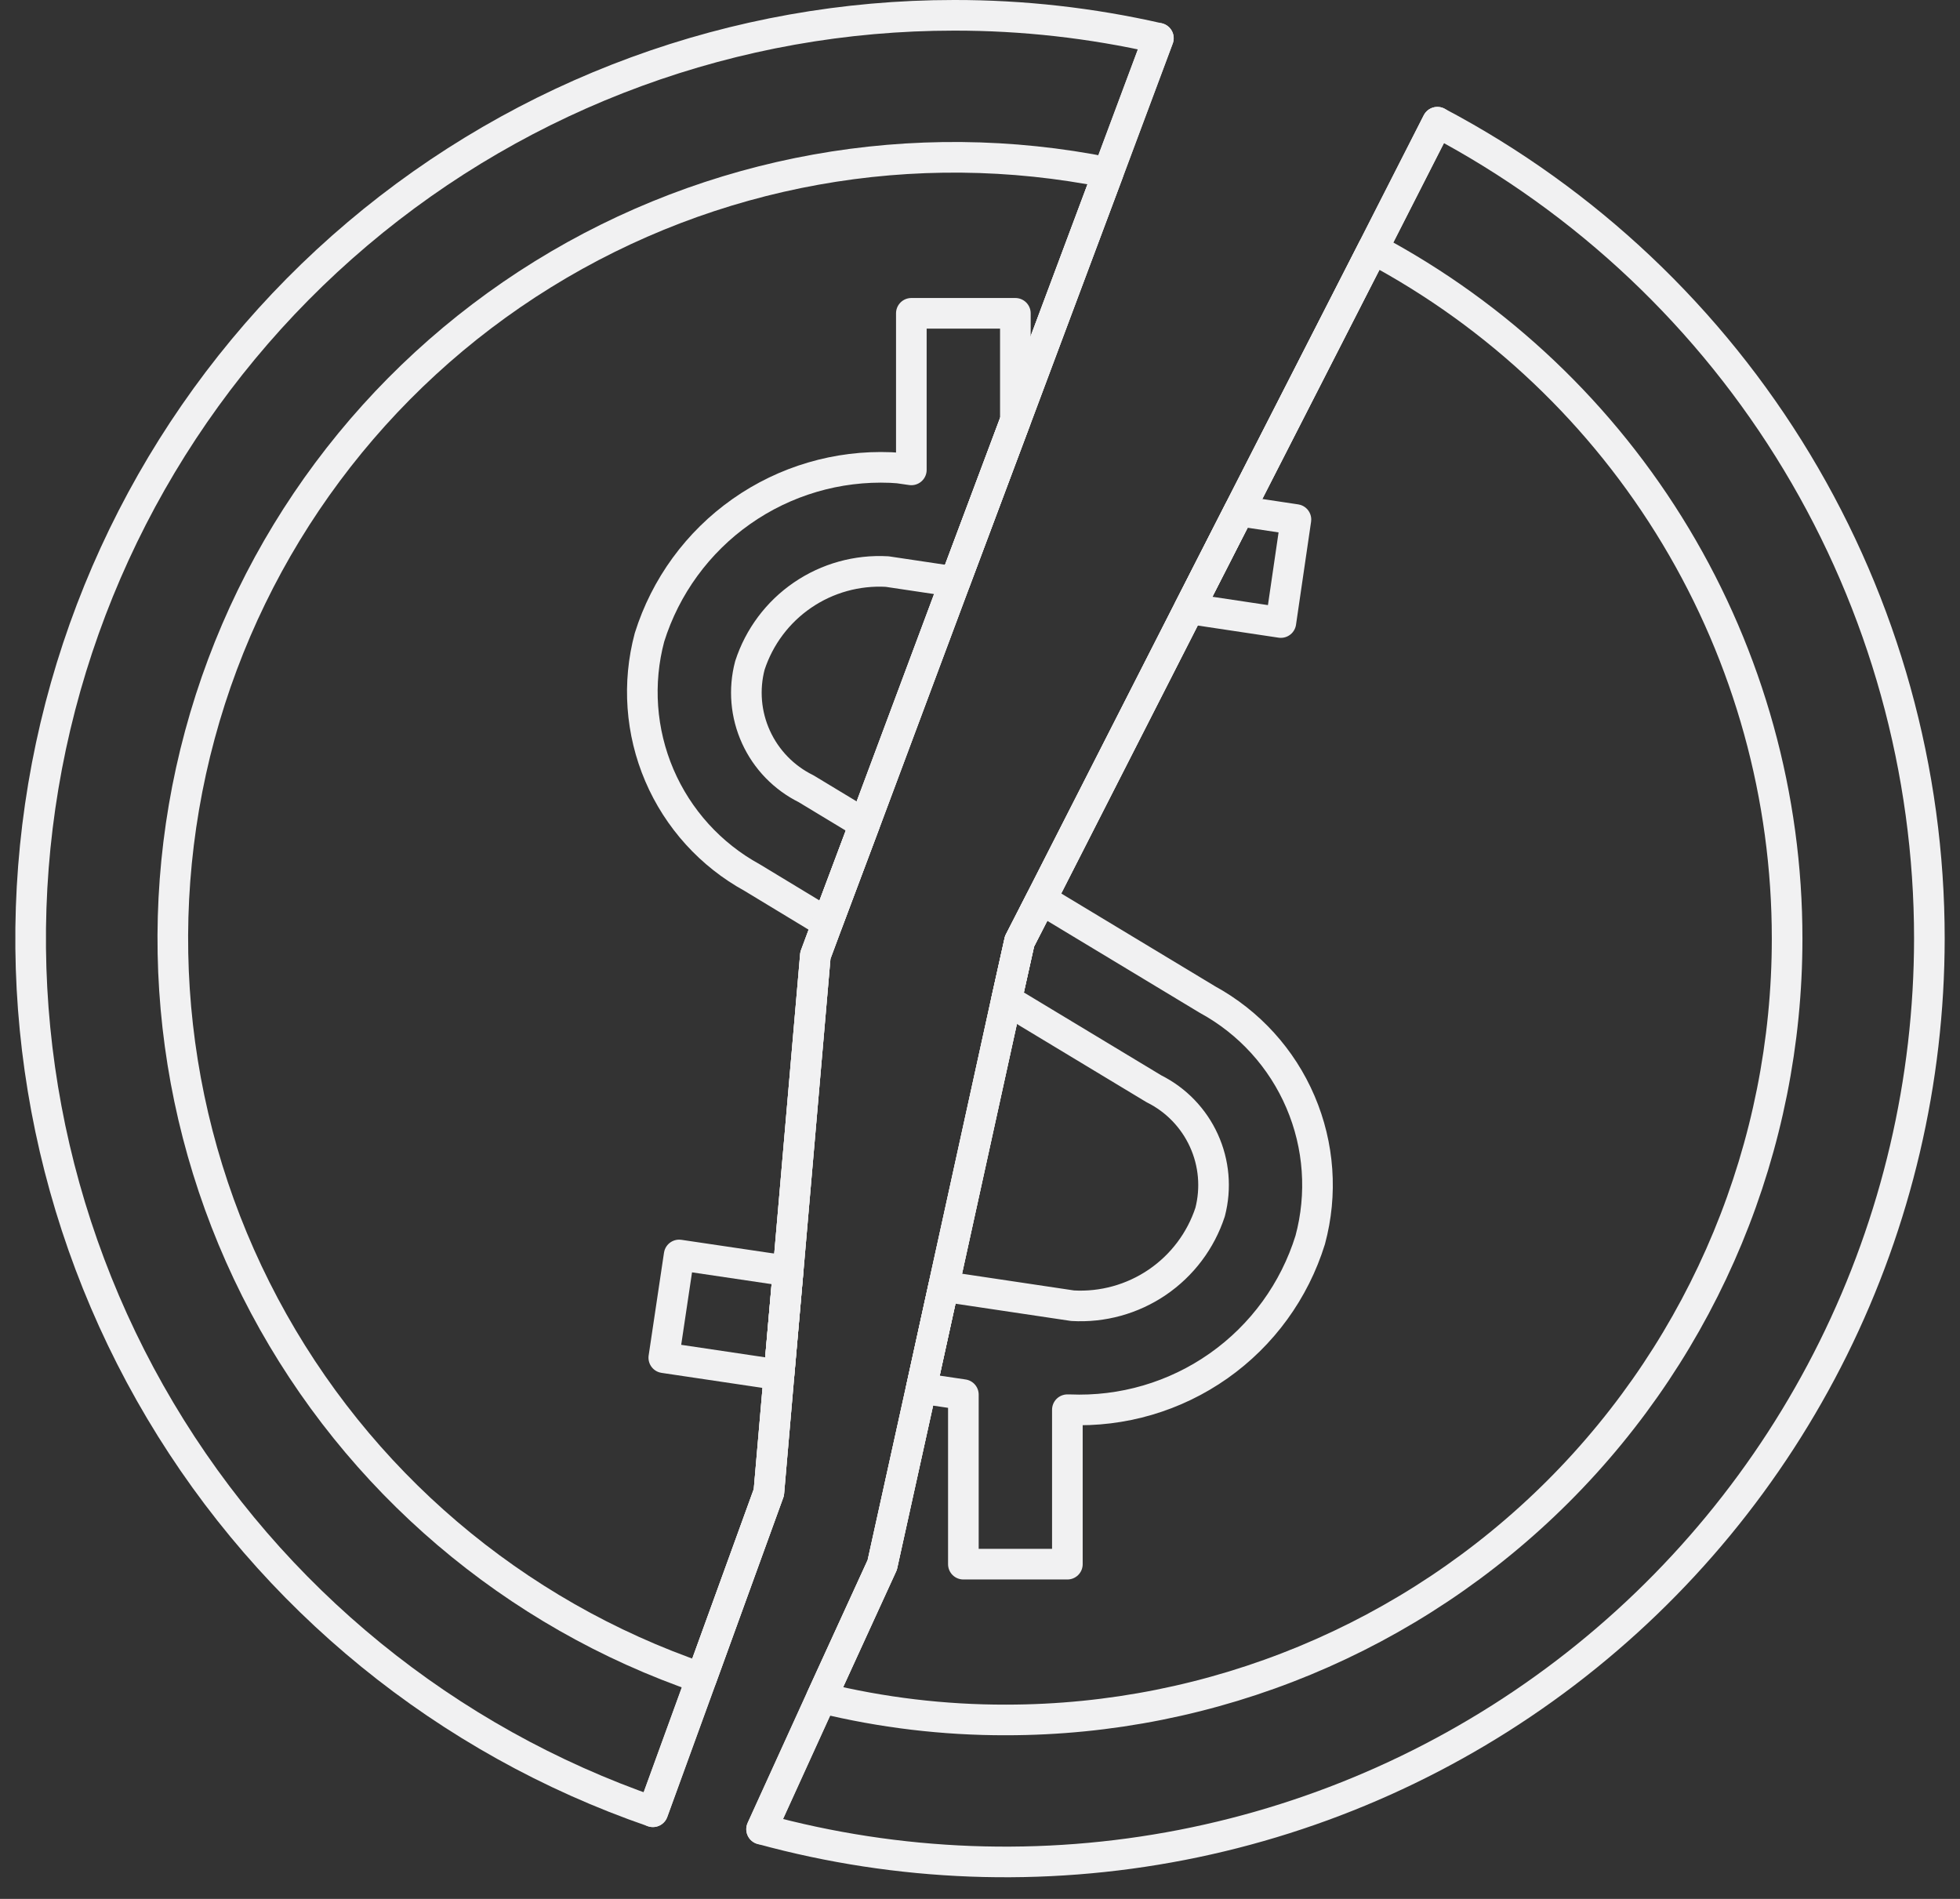 <svg width="64" height="62" viewBox="0 0 64 62" fill="none" xmlns="http://www.w3.org/2000/svg">
<rect x="0" y="0" width="64" height="62" fill="#333333" stroke="none"/>
<path d="M25.105 48.728L22.906 54.79L21.319 59.155C14.576 56.829 8.877 52.188 5.233 46.057C1.588 39.925 0.236 32.701 1.415 25.667C2.594 18.633 6.229 12.244 11.673 7.636C17.117 3.029 24.019 0.5 31.151 0.5C33.397 0.497 35.635 0.748 37.825 1.247L36.186 5.637L33.155 13.737L31.185 18.993L28.23 26.907L27.016 30.142L26.625 31.194L25.734 41.502L25.437 44.89L25.105 48.728Z" stroke="#F1F1F2" stroke-linecap="round" stroke-linejoin="round"/>
<path d="M63 30.651C62.996 35.29 61.922 39.865 59.862 44.022C57.802 48.178 54.811 51.803 51.122 54.616C47.433 57.428 43.145 59.352 38.592 60.238C34.038 61.124 29.342 60.948 24.868 59.724L26.821 55.436L28.808 51.097L30.081 45.332L30.811 42.003L32.866 32.646L33.291 30.736L33.995 29.36L38.827 19.876L40.457 16.684L44.83 8.125L46.935 3.99C51.785 6.552 55.845 10.388 58.675 15.086C61.506 19.784 63.002 25.166 63 30.651Z" stroke="#F1F1F2" stroke-linecap="round" stroke-linejoin="round"/>
<path d="M25.437 44.89L25.105 48.728L22.906 54.79C16.776 52.696 11.673 48.348 8.631 42.629C5.589 36.91 4.836 30.248 6.526 23.994C8.215 17.741 12.22 12.364 17.728 8.955C23.237 5.546 29.835 4.36 36.186 5.637L33.155 13.737L31.185 18.993L28.23 26.907L27.016 30.142L26.625 31.194L25.734 41.502L25.437 44.89Z" stroke="#F1F1F2" stroke-linecap="round" stroke-linejoin="round"/>
<path d="M58.355 30.651C58.355 37.416 55.668 43.903 50.885 48.687C46.101 53.47 39.614 56.157 32.849 56.157C30.818 56.161 28.794 55.919 26.821 55.436L28.808 51.097L30.081 45.331L30.811 42.003L32.866 32.646L33.291 30.736L33.995 29.36L38.827 19.876L40.457 16.683L44.83 8.125C48.917 10.298 52.335 13.543 54.718 17.511C57.101 21.48 58.358 26.022 58.355 30.651V30.651Z" stroke="#F1F1F2" stroke-linecap="round" stroke-linejoin="round"/>
<path d="M33.155 10.23V13.737L31.185 18.993L28.969 18.662C27.988 18.606 27.016 18.876 26.205 19.431C25.394 19.985 24.79 20.793 24.486 21.727C24.281 22.506 24.351 23.333 24.686 24.066C25.02 24.799 25.597 25.395 26.32 25.752L28.23 26.906L27.016 30.141L24.562 28.655C23.206 27.912 22.138 26.734 21.53 25.312C20.922 23.89 20.809 22.304 21.208 20.81C21.729 19.148 22.783 17.703 24.207 16.701C25.632 15.698 27.347 15.194 29.088 15.265L29.342 15.282L29.758 15.342V10.23H33.155Z" stroke="#F1F1F2" stroke-linecap="round" stroke-linejoin="round"/>
<path d="M42.316 16.963L41.824 20.326L38.827 19.876L40.456 16.683L42.316 16.963Z" stroke="#F1F1F2" stroke-linecap="round" stroke-linejoin="round"/>
<path d="M22.176 40.975L25.734 41.502L25.437 44.89L21.675 44.33L22.176 40.975Z" stroke="#F1F1F2" stroke-linecap="round" stroke-linejoin="round"/>
<path d="M42.783 40.483C42.267 42.147 41.216 43.593 39.792 44.596C38.368 45.599 36.652 46.102 34.912 46.028H34.853V51.071H31.457V45.535L30.081 45.331L30.811 42.003L35.023 42.632C36.004 42.689 36.976 42.42 37.789 41.867C38.601 41.314 39.208 40.508 39.514 39.575C39.716 38.795 39.644 37.97 39.31 37.238C38.976 36.505 38.401 35.909 37.68 35.55L32.866 32.646L33.291 30.736L33.995 29.36L39.43 32.638C40.788 33.38 41.857 34.556 42.465 35.98C43.074 37.403 43.186 38.989 42.783 40.483V40.483Z" stroke="#F1F1F2" stroke-linecap="round" stroke-linejoin="round"/>
<path d="M46.935 3.99L44.83 8.125L40.456 16.683L38.827 19.877L33.995 29.36L33.291 30.736L32.866 32.646L30.811 42.003L30.081 45.332L28.807 51.097L26.821 55.436L24.868 59.724" stroke="#F1F1F2" stroke-linecap="round" stroke-linejoin="round"/>
<path d="M21.318 59.154L22.906 54.79L25.106 48.727L25.437 44.89L25.734 41.502L26.625 31.195L27.016 30.142L28.23 26.907L31.185 18.993L33.155 13.737L36.186 5.637L37.825 1.248" stroke="#F1F1F2" stroke-linecap="round" stroke-linejoin="round"/>
</svg>
